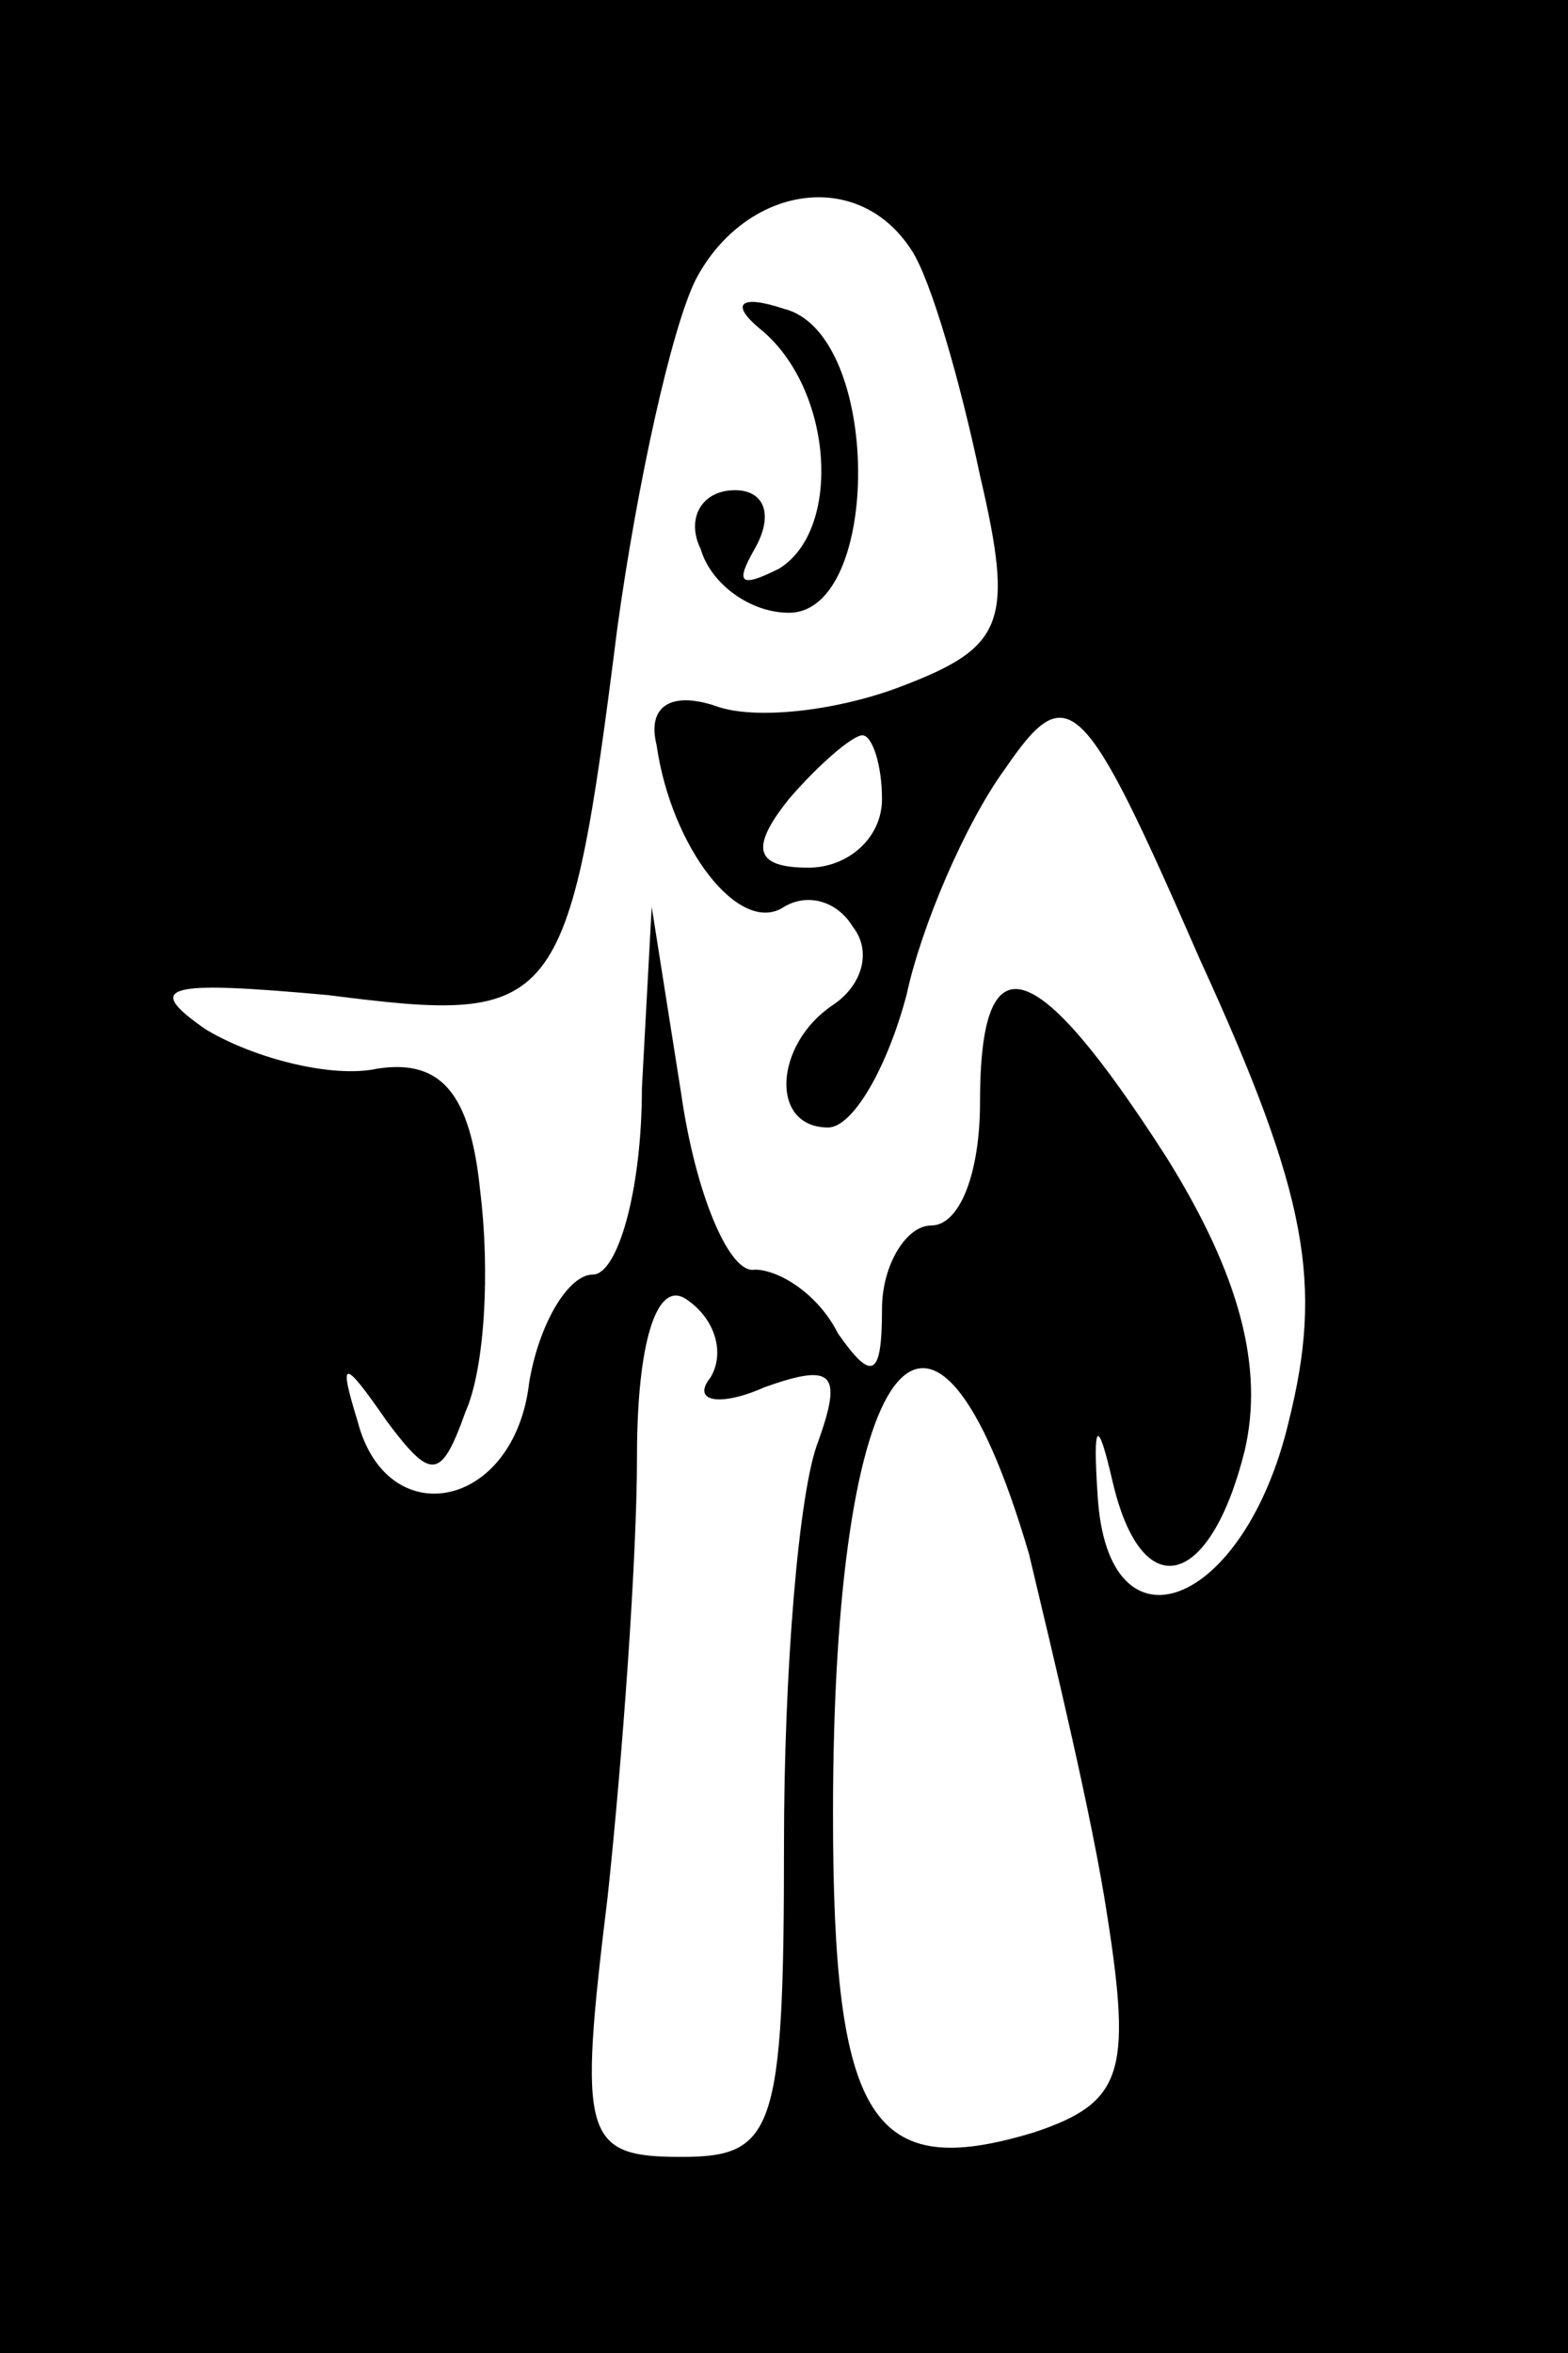 <?xml version="1.0" standalone="no"?>
<!DOCTYPE svg PUBLIC "-//W3C//DTD SVG 20010904//EN"
 "http://www.w3.org/TR/2001/REC-SVG-20010904/DTD/svg10.dtd">
<svg version="1.0" xmlns="http://www.w3.org/2000/svg"
 width="32pt" height="48pt" viewBox="0 0 32 48"
 preserveAspectRatio="xMidYMid meet">
<rect x="0" y="0" width="32" height="48" fill="#808080" stroke="none"/>
<g transform="translate(0,48) scale(0.1,-0.1)"
fill="#000000" stroke="none">
<path fill="#000000" stroke="none" d="M0 240 l0 -240 160 0 160 0 0 240 0
240 -160 0 -160 0 0 -240z"/>
<path fill="#ffffff" stroke="none" d="M186 429 c4 -6 10 -27 14 -46 7 -30 5
-35 -16 -43 -13 -5 -30 -7 -38 -4 -9 3 -14 0 -12 -8 3 -21 17 -39 26 -33 5 3
11 1 14 -4 4 -5 2 -12 -4 -16 -12 -8 -13 -25 -1 -25 5 0 12 12 16 27 3 14 12
35 20 46 13 19 16 16 40 -39 22 -48 25 -66 18 -94 -9 -38 -37 -49 -39 -15 -1
15 0 16 3 3 6 -26 20 -22 27 6 4 17 -1 36 -16 60 -27 42 -38 45 -38 11 0 -14
-4 -25 -10 -25 -5 0 -10 -8 -10 -17 0 -14 -2 -15 -9 -5 -4 8 -12 13 -17 13 -5
-1 -12 15 -15 36 l-6 38 -2 -37 c0 -21 -5 -38 -10 -38 -5 0 -11 -10 -13 -22
-3 -26 -29 -31 -35 -8 -4 13 -3 13 6 0 9 -12 11 -12 16 2 4 9 5 29 3 45 -2 20
-8 27 -21 25 -9 -2 -25 2 -35 8 -13 9 -8 10 25 7 47 -6 49 -4 59 75 4 29 11
61 16 71 10 19 33 23 44 6z"/>
<path fill="#ffffff" stroke="none" d="M180 317 c0 -8 -7 -14 -15 -14 -11 0
-12 4 -4 14 6 7 13 13 15 13 2 0 4 -6 4 -13z"/>
<path fill="#ffffff" stroke="none" d="M145 199 c-4 -5 2 -6 11 -2 14 5 16 3
11 -11 -4 -10 -7 -47 -7 -82 0 -59 -2 -64 -21 -64 -20 0 -21 4 -15 53 3 28 6
69 6 90 0 23 4 36 10 32 6 -4 8 -11 5 -16z"/>
<path fill="#ffffff" stroke="none" d="M210 163 c5 -21 13 -54 16 -74 5 -32 3
-38 -15 -44 -33 -10 -41 2 -41 65 0 94 20 121 40 53z"/>
<path fill="#000000" stroke="none" d="M155 413 c15 -12 17 -41 4 -49 -8 -4
-9 -3 -5 4 4 7 2 12 -4 12 -7 0 -10 -6 -7 -12 2 -7 10 -13 18 -13 19 0 19 57
-1 62 -9 3 -11 1 -5 -4z"/>
</g>
</svg>
